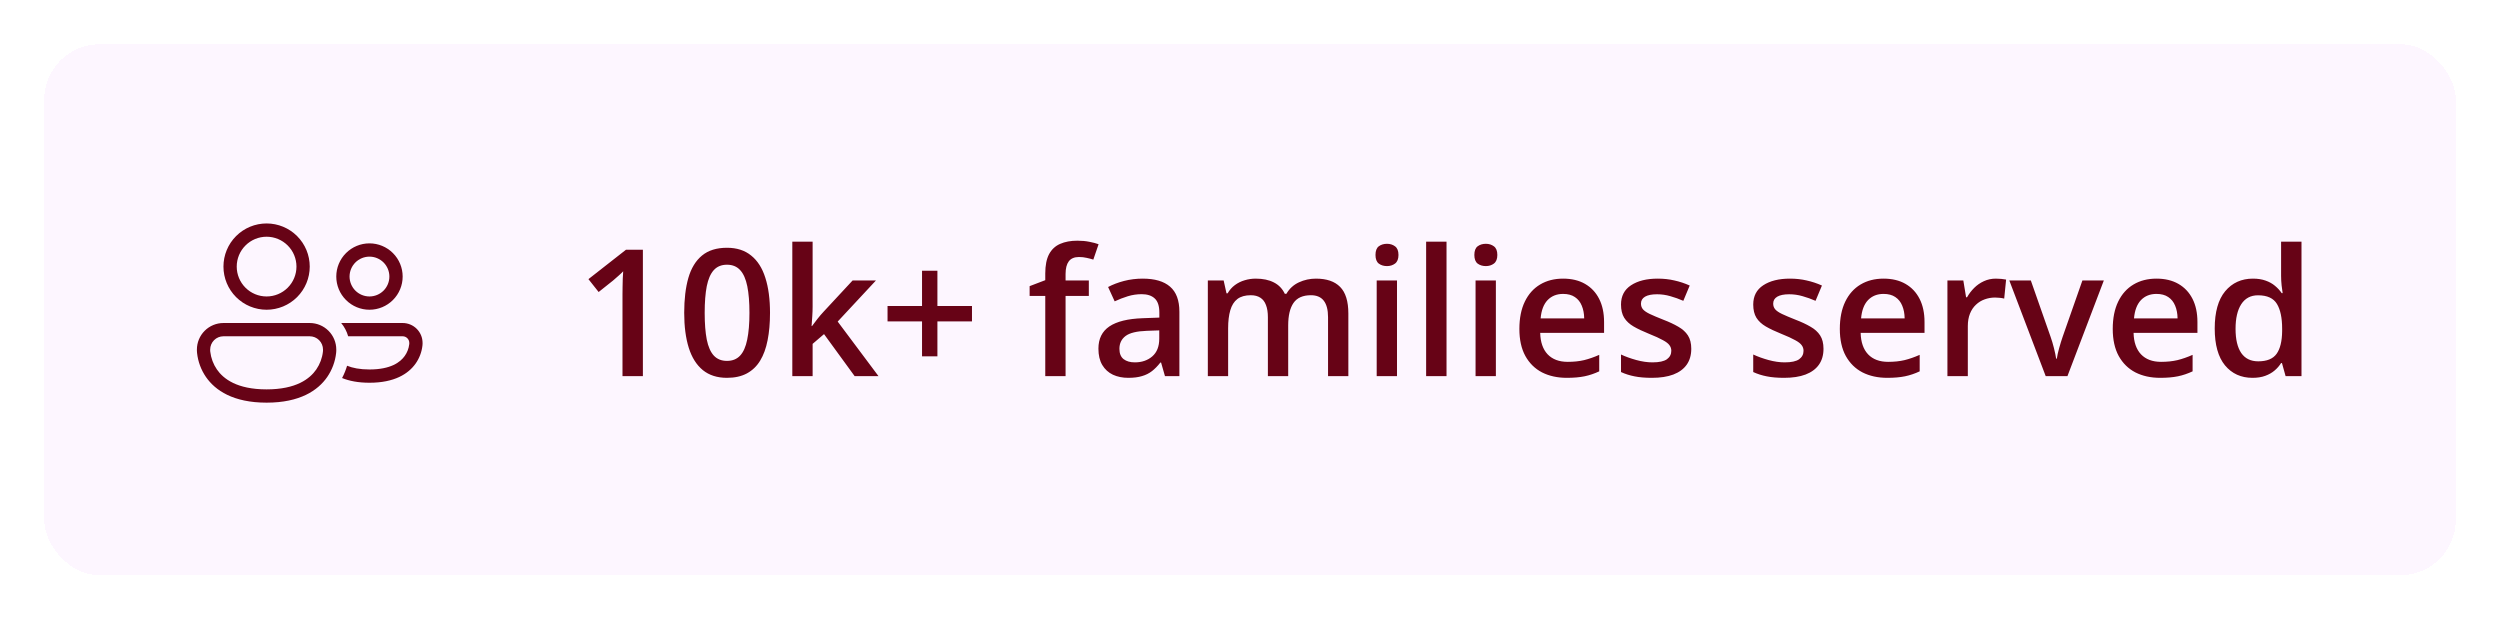 <svg width="226" height="56" viewBox="0 0 226 56" fill="none" xmlns="http://www.w3.org/2000/svg">
<g filter="url(#filter0_d_19_4315)">
<rect x="4" width="218" height="48" rx="5" fill="#FBEFFF" fill-opacity="0.52" shape-rendering="crispEdges"/>
<path d="M21.4 20.1C21.4 19.384 21.684 18.697 22.191 18.191C22.697 17.684 23.384 17.4 24.1 17.4C24.816 17.4 25.503 17.684 26.009 18.191C26.516 18.697 26.8 19.384 26.8 20.1C26.8 20.816 26.516 21.503 26.009 22.009C25.503 22.515 24.816 22.8 24.1 22.8C23.384 22.8 22.697 22.515 22.191 22.009C21.684 21.503 21.4 20.816 21.4 20.1ZM24.1 16.2C23.066 16.2 22.074 16.611 21.342 17.342C20.611 18.074 20.2 19.066 20.2 20.1C20.2 21.134 20.611 22.126 21.342 22.858C22.074 23.589 23.066 24 24.1 24C25.134 24 26.126 23.589 26.858 22.858C27.589 22.126 28 21.134 28 20.1C28 19.066 27.589 18.074 26.858 17.342C26.126 16.611 25.134 16.2 24.1 16.2ZM30.924 30.174C31.57 30.438 32.382 30.6 33.4 30.6C35.657 30.6 36.905 29.798 37.563 28.879C37.907 28.397 38.122 27.835 38.188 27.247C38.194 27.192 38.198 27.138 38.2 27.083V27C38.2 26.764 38.154 26.529 38.063 26.311C37.973 26.093 37.84 25.894 37.673 25.727C37.506 25.56 37.307 25.427 37.089 25.337C36.87 25.247 36.636 25.2 36.4 25.2H30.844C31.132 25.548 31.348 25.955 31.474 26.4H36.4C36.559 26.4 36.712 26.463 36.824 26.576C36.937 26.688 37 26.841 37 27V27.065L36.994 27.125C36.949 27.506 36.809 27.869 36.586 28.181C36.194 28.732 35.342 29.4 33.4 29.4C32.522 29.4 31.866 29.263 31.376 29.063C31.277 29.399 31.134 29.778 30.924 30.174ZM17.8 27.6C17.8 26.963 18.053 26.353 18.503 25.903C18.953 25.453 19.564 25.2 20.2 25.2H28C28.637 25.2 29.247 25.453 29.697 25.903C30.147 26.353 30.4 26.963 30.4 27.6V27.701L30.398 27.749L30.386 27.911C30.301 28.688 30.024 29.433 29.582 30.078C28.74 31.296 27.116 32.4 24.1 32.4C21.084 32.4 19.46 31.296 18.618 30.079C18.175 29.434 17.899 28.689 17.814 27.911C17.808 27.841 17.803 27.771 17.8 27.701V27.6ZM19 27.672V27.694L19.008 27.793C19.074 28.368 19.279 28.919 19.606 29.396C20.19 30.241 21.416 31.2 24.1 31.2C26.784 31.2 28.01 30.241 28.594 29.396C28.921 28.919 29.127 28.368 29.192 27.793C29.196 27.748 29.199 27.714 29.199 27.694L29.2 27.673V27.6C29.2 27.282 29.074 26.977 28.849 26.751C28.623 26.526 28.318 26.4 28 26.4H20.2C19.882 26.4 19.577 26.526 19.352 26.751C19.127 26.977 19 27.282 19 27.6V27.672ZM31.6 21C31.6 20.523 31.79 20.065 32.127 19.727C32.465 19.39 32.923 19.2 33.4 19.2C33.877 19.2 34.335 19.39 34.673 19.727C35.01 20.065 35.2 20.523 35.2 21C35.2 21.477 35.01 21.935 34.673 22.273C34.335 22.61 33.877 22.8 33.4 22.8C32.923 22.8 32.465 22.61 32.127 22.273C31.79 21.935 31.6 21.477 31.6 21ZM33.4 18C32.604 18 31.841 18.316 31.279 18.879C30.716 19.441 30.4 20.204 30.4 21C30.4 21.796 30.716 22.559 31.279 23.121C31.841 23.684 32.604 24 33.4 24C34.196 24 34.959 23.684 35.521 23.121C36.084 22.559 36.4 21.796 36.4 21C36.4 20.204 36.084 19.441 35.521 18.879C34.959 18.316 34.196 18 33.4 18Z" fill="#670316"/>
<path d="M58.117 30H56.273V22.648C56.273 22.404 56.276 22.159 56.281 21.914C56.286 21.669 56.292 21.43 56.297 21.195C56.307 20.961 56.32 20.737 56.336 20.523C56.227 20.643 56.091 20.773 55.93 20.914C55.773 21.055 55.607 21.201 55.43 21.352L54.117 22.398L53.195 21.234L56.586 18.578H58.117V30ZM69.609 24.281C69.609 25.203 69.537 26.029 69.391 26.758C69.25 27.482 69.026 28.096 68.719 28.602C68.412 29.107 68.01 29.492 67.516 29.758C67.021 30.023 66.422 30.156 65.719 30.156C64.838 30.156 64.112 29.924 63.539 29.461C62.966 28.992 62.542 28.32 62.266 27.445C61.99 26.565 61.852 25.51 61.852 24.281C61.852 23.052 61.977 22 62.227 21.125C62.482 20.245 62.893 19.57 63.461 19.102C64.029 18.633 64.781 18.398 65.719 18.398C66.604 18.398 67.333 18.633 67.906 19.102C68.484 19.565 68.912 20.237 69.188 21.117C69.469 21.992 69.609 23.047 69.609 24.281ZM63.703 24.281C63.703 25.245 63.766 26.049 63.891 26.695C64.021 27.341 64.234 27.826 64.531 28.148C64.828 28.466 65.224 28.625 65.719 28.625C66.213 28.625 66.609 28.466 66.906 28.148C67.203 27.831 67.417 27.349 67.547 26.703C67.682 26.057 67.75 25.25 67.75 24.281C67.75 23.323 67.685 22.521 67.555 21.875C67.424 21.229 67.211 20.745 66.914 20.422C66.617 20.094 66.219 19.93 65.719 19.93C65.219 19.93 64.82 20.094 64.523 20.422C64.232 20.745 64.021 21.229 63.891 21.875C63.766 22.521 63.703 23.323 63.703 24.281ZM73.461 17.844V23.719C73.461 23.984 73.451 24.276 73.43 24.594C73.409 24.906 73.388 25.201 73.367 25.477H73.406C73.542 25.294 73.703 25.081 73.891 24.836C74.083 24.591 74.266 24.378 74.438 24.195L77.078 21.352H79.188L75.727 25.07L79.414 30H77.258L74.492 26.203L73.461 27.086V30H71.625V17.844H73.461ZM84.742 23.664H87.867V25.055H84.742V28.211H83.352V25.055H80.234V23.664H83.352V20.477H84.742V23.664ZM98.43 22.75H96.328V30H94.492V22.75H93.078V21.867L94.492 21.328V20.727C94.492 19.992 94.607 19.409 94.836 18.977C95.07 18.544 95.404 18.234 95.836 18.047C96.273 17.854 96.794 17.758 97.398 17.758C97.794 17.758 98.156 17.792 98.484 17.859C98.812 17.922 99.088 17.995 99.312 18.078L98.836 19.469C98.659 19.412 98.461 19.359 98.242 19.312C98.023 19.26 97.789 19.234 97.539 19.234C97.122 19.234 96.815 19.365 96.617 19.625C96.424 19.885 96.328 20.266 96.328 20.766V21.352H98.43V22.75ZM103.297 21.188C104.391 21.188 105.216 21.43 105.773 21.914C106.336 22.398 106.617 23.154 106.617 24.18V30H105.312L104.961 28.773H104.898C104.654 29.086 104.401 29.344 104.141 29.547C103.88 29.75 103.578 29.901 103.234 30C102.896 30.104 102.482 30.156 101.992 30.156C101.477 30.156 101.016 30.062 100.609 29.875C100.203 29.682 99.883 29.391 99.648 29C99.414 28.609 99.297 28.115 99.297 27.516C99.297 26.625 99.628 25.956 100.289 25.508C100.956 25.06 101.961 24.812 103.305 24.766L104.805 24.711V24.258C104.805 23.659 104.664 23.232 104.383 22.977C104.107 22.721 103.716 22.594 103.211 22.594C102.779 22.594 102.359 22.656 101.953 22.781C101.547 22.906 101.151 23.06 100.766 23.242L100.172 21.945C100.594 21.721 101.073 21.539 101.609 21.398C102.151 21.258 102.714 21.188 103.297 21.188ZM104.797 25.867L103.68 25.906C102.763 25.938 102.12 26.094 101.75 26.375C101.38 26.656 101.195 27.042 101.195 27.531C101.195 27.958 101.323 28.271 101.578 28.469C101.833 28.662 102.169 28.758 102.586 28.758C103.221 28.758 103.747 28.578 104.164 28.219C104.586 27.854 104.797 27.32 104.797 26.617V25.867ZM118.961 21.188C119.93 21.188 120.659 21.438 121.148 21.938C121.643 22.438 121.891 23.24 121.891 24.344V30H120.055V24.672C120.055 24.016 119.927 23.521 119.672 23.188C119.417 22.854 119.029 22.688 118.508 22.688C117.779 22.688 117.253 22.922 116.93 23.391C116.612 23.854 116.453 24.529 116.453 25.414V30H114.617V24.672C114.617 24.234 114.56 23.87 114.445 23.578C114.336 23.281 114.167 23.06 113.938 22.914C113.708 22.763 113.419 22.688 113.07 22.688C112.565 22.688 112.161 22.802 111.859 23.031C111.562 23.26 111.349 23.599 111.219 24.047C111.089 24.49 111.023 25.034 111.023 25.68V30H109.188V21.352H110.617L110.875 22.516H110.977C111.154 22.213 111.372 21.966 111.633 21.773C111.898 21.576 112.193 21.43 112.516 21.336C112.839 21.237 113.174 21.188 113.523 21.188C114.169 21.188 114.714 21.302 115.156 21.531C115.599 21.755 115.93 22.099 116.148 22.562H116.289C116.56 22.094 116.938 21.747 117.422 21.523C117.906 21.299 118.419 21.188 118.961 21.188ZM126.289 21.352V30H124.453V21.352H126.289ZM125.383 18.039C125.664 18.039 125.906 18.115 126.109 18.266C126.318 18.417 126.422 18.677 126.422 19.047C126.422 19.412 126.318 19.672 126.109 19.828C125.906 19.979 125.664 20.055 125.383 20.055C125.091 20.055 124.844 19.979 124.641 19.828C124.443 19.672 124.344 19.412 124.344 19.047C124.344 18.677 124.443 18.417 124.641 18.266C124.844 18.115 125.091 18.039 125.383 18.039ZM130.766 30H128.922V17.844H130.766V30ZM135.227 21.352V30H133.391V21.352H135.227ZM134.32 18.039C134.602 18.039 134.844 18.115 135.047 18.266C135.255 18.417 135.359 18.677 135.359 19.047C135.359 19.412 135.255 19.672 135.047 19.828C134.844 19.979 134.602 20.055 134.32 20.055C134.029 20.055 133.781 19.979 133.578 19.828C133.38 19.672 133.281 19.412 133.281 19.047C133.281 18.677 133.38 18.417 133.578 18.266C133.781 18.115 134.029 18.039 134.32 18.039ZM141.305 21.188C142.076 21.188 142.737 21.346 143.289 21.664C143.841 21.982 144.266 22.432 144.562 23.016C144.859 23.599 145.008 24.297 145.008 25.109V26.094H139.234C139.255 26.932 139.479 27.578 139.906 28.031C140.339 28.484 140.943 28.711 141.719 28.711C142.271 28.711 142.766 28.659 143.203 28.555C143.646 28.445 144.102 28.287 144.57 28.078V29.57C144.138 29.773 143.698 29.922 143.25 30.016C142.802 30.109 142.266 30.156 141.641 30.156C140.792 30.156 140.044 29.992 139.398 29.664C138.758 29.331 138.255 28.836 137.891 28.18C137.531 27.523 137.352 26.708 137.352 25.734C137.352 24.766 137.516 23.943 137.844 23.266C138.172 22.588 138.633 22.073 139.227 21.719C139.82 21.365 140.513 21.188 141.305 21.188ZM141.305 22.57C140.727 22.57 140.258 22.758 139.898 23.133C139.544 23.508 139.336 24.057 139.273 24.781H143.211C143.206 24.349 143.133 23.966 142.992 23.633C142.857 23.299 142.648 23.039 142.367 22.852C142.091 22.664 141.737 22.57 141.305 22.57ZM152.891 27.531C152.891 28.099 152.753 28.578 152.477 28.969C152.201 29.359 151.797 29.656 151.266 29.859C150.74 30.057 150.094 30.156 149.328 30.156C148.724 30.156 148.203 30.112 147.766 30.023C147.333 29.94 146.924 29.81 146.539 29.633V28.047C146.951 28.24 147.411 28.406 147.922 28.547C148.438 28.688 148.924 28.758 149.383 28.758C149.987 28.758 150.422 28.664 150.688 28.477C150.953 28.284 151.086 28.029 151.086 27.711C151.086 27.523 151.031 27.357 150.922 27.211C150.818 27.06 150.62 26.906 150.328 26.75C150.042 26.588 149.62 26.396 149.062 26.172C148.516 25.953 148.055 25.734 147.68 25.516C147.305 25.297 147.021 25.034 146.828 24.727C146.635 24.414 146.539 24.016 146.539 23.531C146.539 22.766 146.841 22.185 147.445 21.789C148.055 21.388 148.859 21.188 149.859 21.188C150.391 21.188 150.891 21.242 151.359 21.352C151.833 21.456 152.297 21.609 152.75 21.812L152.172 23.195C151.781 23.023 151.388 22.883 150.992 22.773C150.602 22.659 150.203 22.602 149.797 22.602C149.323 22.602 148.961 22.674 148.711 22.82C148.466 22.966 148.344 23.174 148.344 23.445C148.344 23.648 148.404 23.82 148.523 23.961C148.643 24.102 148.849 24.242 149.141 24.383C149.438 24.523 149.849 24.698 150.375 24.906C150.891 25.104 151.336 25.312 151.711 25.531C152.091 25.745 152.383 26.008 152.586 26.32C152.789 26.633 152.891 27.037 152.891 27.531ZM164.844 27.531C164.844 28.099 164.706 28.578 164.43 28.969C164.154 29.359 163.75 29.656 163.219 29.859C162.693 30.057 162.047 30.156 161.281 30.156C160.677 30.156 160.156 30.112 159.719 30.023C159.286 29.94 158.878 29.81 158.492 29.633V28.047C158.904 28.24 159.365 28.406 159.875 28.547C160.391 28.688 160.878 28.758 161.336 28.758C161.94 28.758 162.375 28.664 162.641 28.477C162.906 28.284 163.039 28.029 163.039 27.711C163.039 27.523 162.984 27.357 162.875 27.211C162.771 27.06 162.573 26.906 162.281 26.75C161.995 26.588 161.573 26.396 161.016 26.172C160.469 25.953 160.008 25.734 159.633 25.516C159.258 25.297 158.974 25.034 158.781 24.727C158.589 24.414 158.492 24.016 158.492 23.531C158.492 22.766 158.794 22.185 159.398 21.789C160.008 21.388 160.812 21.188 161.812 21.188C162.344 21.188 162.844 21.242 163.312 21.352C163.786 21.456 164.25 21.609 164.703 21.812L164.125 23.195C163.734 23.023 163.341 22.883 162.945 22.773C162.555 22.659 162.156 22.602 161.75 22.602C161.276 22.602 160.914 22.674 160.664 22.82C160.419 22.966 160.297 23.174 160.297 23.445C160.297 23.648 160.357 23.82 160.477 23.961C160.596 24.102 160.802 24.242 161.094 24.383C161.391 24.523 161.802 24.698 162.328 24.906C162.844 25.104 163.289 25.312 163.664 25.531C164.044 25.745 164.336 26.008 164.539 26.32C164.742 26.633 164.844 27.037 164.844 27.531ZM170.273 21.188C171.044 21.188 171.706 21.346 172.258 21.664C172.81 21.982 173.234 22.432 173.531 23.016C173.828 23.599 173.977 24.297 173.977 25.109V26.094H168.203C168.224 26.932 168.448 27.578 168.875 28.031C169.307 28.484 169.911 28.711 170.688 28.711C171.24 28.711 171.734 28.659 172.172 28.555C172.615 28.445 173.07 28.287 173.539 28.078V29.57C173.107 29.773 172.667 29.922 172.219 30.016C171.771 30.109 171.234 30.156 170.609 30.156C169.76 30.156 169.013 29.992 168.367 29.664C167.727 29.331 167.224 28.836 166.859 28.18C166.5 27.523 166.32 26.708 166.32 25.734C166.32 24.766 166.484 23.943 166.812 23.266C167.141 22.588 167.602 22.073 168.195 21.719C168.789 21.365 169.482 21.188 170.273 21.188ZM170.273 22.57C169.695 22.57 169.227 22.758 168.867 23.133C168.513 23.508 168.305 24.057 168.242 24.781H172.18C172.174 24.349 172.102 23.966 171.961 23.633C171.826 23.299 171.617 23.039 171.336 22.852C171.06 22.664 170.706 22.57 170.273 22.57ZM180.43 21.188C180.576 21.188 180.734 21.195 180.906 21.211C181.078 21.227 181.227 21.247 181.352 21.273L181.18 22.992C181.07 22.961 180.935 22.938 180.773 22.922C180.617 22.906 180.477 22.898 180.352 22.898C180.023 22.898 179.711 22.953 179.414 23.062C179.117 23.167 178.854 23.328 178.625 23.547C178.396 23.76 178.216 24.029 178.086 24.352C177.956 24.674 177.891 25.049 177.891 25.477V30H176.047V21.352H177.484L177.734 22.875H177.82C177.992 22.568 178.206 22.287 178.461 22.031C178.716 21.776 179.008 21.573 179.336 21.422C179.669 21.266 180.034 21.188 180.43 21.188ZM184.93 30L181.641 21.352H183.586L185.367 26.43C185.482 26.753 185.586 27.102 185.68 27.477C185.773 27.852 185.839 28.167 185.875 28.422H185.938C185.974 28.156 186.044 27.838 186.148 27.469C186.253 27.094 186.359 26.747 186.469 26.43L188.25 21.352H190.188L186.898 30H184.93ZM194.945 21.188C195.716 21.188 196.378 21.346 196.93 21.664C197.482 21.982 197.906 22.432 198.203 23.016C198.5 23.599 198.648 24.297 198.648 25.109V26.094H192.875C192.896 26.932 193.12 27.578 193.547 28.031C193.979 28.484 194.583 28.711 195.359 28.711C195.911 28.711 196.406 28.659 196.844 28.555C197.286 28.445 197.742 28.287 198.211 28.078V29.57C197.779 29.773 197.339 29.922 196.891 30.016C196.443 30.109 195.906 30.156 195.281 30.156C194.432 30.156 193.685 29.992 193.039 29.664C192.398 29.331 191.896 28.836 191.531 28.18C191.172 27.523 190.992 26.708 190.992 25.734C190.992 24.766 191.156 23.943 191.484 23.266C191.812 22.588 192.273 22.073 192.867 21.719C193.461 21.365 194.154 21.188 194.945 21.188ZM194.945 22.57C194.367 22.57 193.898 22.758 193.539 23.133C193.185 23.508 192.977 24.057 192.914 24.781H196.852C196.846 24.349 196.773 23.966 196.633 23.633C196.497 23.299 196.289 23.039 196.008 22.852C195.732 22.664 195.378 22.57 194.945 22.57ZM203.625 30.156C202.594 30.156 201.766 29.781 201.141 29.031C200.521 28.276 200.211 27.164 200.211 25.695C200.211 24.211 200.526 23.088 201.156 22.328C201.792 21.568 202.628 21.188 203.664 21.188C204.102 21.188 204.484 21.247 204.812 21.367C205.141 21.482 205.422 21.638 205.656 21.836C205.896 22.034 206.099 22.255 206.266 22.5H206.352C206.326 22.338 206.294 22.107 206.258 21.805C206.227 21.497 206.211 21.213 206.211 20.953V17.844H208.055V30H206.617L206.289 28.82H206.211C206.055 29.07 205.857 29.297 205.617 29.5C205.383 29.698 205.102 29.857 204.773 29.977C204.451 30.096 204.068 30.156 203.625 30.156ZM204.141 28.664C204.927 28.664 205.482 28.438 205.805 27.984C206.128 27.531 206.294 26.852 206.305 25.945V25.703C206.305 24.734 206.148 23.992 205.836 23.477C205.523 22.956 204.953 22.695 204.125 22.695C203.464 22.695 202.958 22.963 202.609 23.5C202.266 24.031 202.094 24.773 202.094 25.727C202.094 26.68 202.266 27.409 202.609 27.914C202.958 28.414 203.469 28.664 204.141 28.664Z" fill="#670316"/>
</g>
<defs>
<filter id="filter0_d_19_4315" x="0" y="0" width="226" height="56" filterUnits="userSpaceOnUse" color-interpolation-filters="sRGB">
<feFlood flood-opacity="0" result="BackgroundImageFix"/>
<feColorMatrix in="SourceAlpha" type="matrix" values="0 0 0 0 0 0 0 0 0 0 0 0 0 0 0 0 0 0 127 0" result="hardAlpha"/>
<feOffset dy="4"/>
<feGaussianBlur stdDeviation="2"/>
<feComposite in2="hardAlpha" operator="out"/>
<feColorMatrix type="matrix" values="0 0 0 0 0 0 0 0 0 0 0 0 0 0 0 0 0 0 0.1 0"/>
<feBlend mode="normal" in2="BackgroundImageFix" result="effect1_dropShadow_19_4315"/>
<feBlend mode="normal" in="SourceGraphic" in2="effect1_dropShadow_19_4315" result="shape"/>
</filter>
</defs>
</svg>
